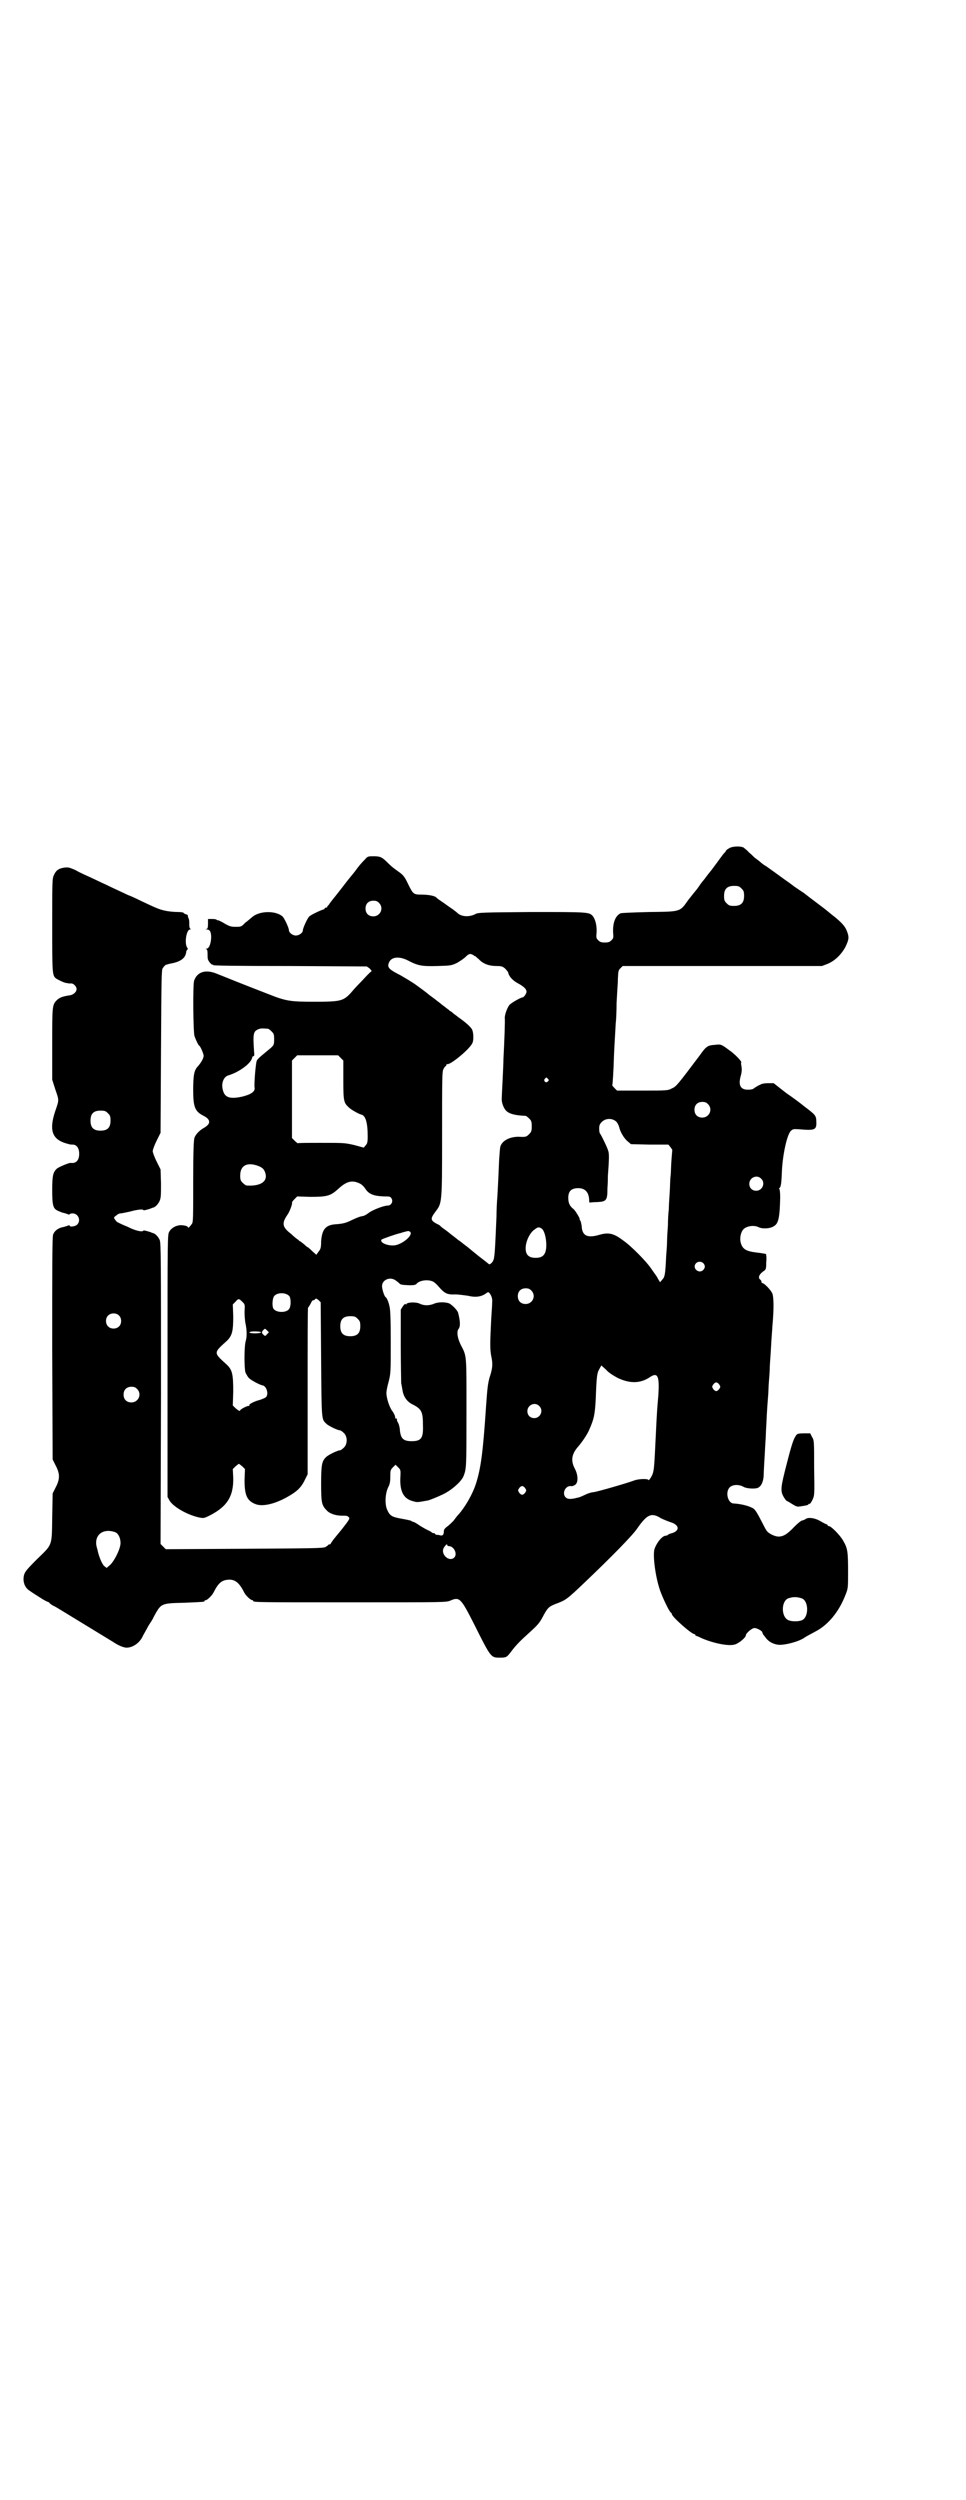 <?xml version="1.0" standalone="no"?>
<!DOCTYPE svg PUBLIC "-//W3C//DTD SVG 20010904//EN"
 "http://www.w3.org/TR/2001/REC-SVG-20010904/DTD/svg10.dtd">
<svg version="1.0" xmlns="http://www.w3.org/2000/svg"
 width="1110pt" height="2870pt" viewBox="0 0 1110 2870"
 preserveAspectRatio="xMidYMid meet">
<g transform="translate(0,2870) scale(0.5,-0.5)"
fill="#000000" stroke="none">
<path d="M1675 3792 c-4 -2 -7 -5 -7 -6 0 -1 -2 -3 -4 -5 -2 -2 -10 -13 -18
-24 -8 -11 -15 -20 -16 -21 -1 -1 -4 -5 -7 -9 -3 -4 -6 -8 -7 -9 -1 -1 -5 -6
-9 -12 -4 -6 -8 -11 -9 -12 -1 -1 -8 -10 -16 -20 -20 -28 -16 -27 -90 -28 -39
-1 -63 -2 -66 -3 -12 -6 -18 -22 -17 -44 1 -12 1 -13 -4 -18 -4 -4 -7 -5 -15
-5 -8 0 -11 1 -15 5 -5 5 -5 6 -4 18 1 16 -3 31 -9 38 -8 9 -12 9 -141 9 -112
-1 -123 -1 -129 -5 -14 -7 -32 -6 -41 3 -3 3 -8 6 -10 8 -3 2 -12 8 -20 14 -9
6 -16 11 -17 12 -3 5 -18 8 -37 8 -17 0 -18 2 -29 24 -8 17 -11 21 -24 30 -10
7 -16 12 -24 20 -12 12 -16 14 -31 14 -13 0 -14 0 -20 -7 -8 -8 -15 -16 -22
-26 -3 -4 -7 -9 -8 -10 -1 -1 -13 -16 -26 -33 -13 -17 -26 -32 -27 -35 -2 -2
-4 -4 -4 -5 0 -1 -1 -2 -3 -2 -2 0 -3 -1 -3 -2 0 -1 -1 -2 -2 -2 -3 0 -29 -12
-33 -16 -4 -3 -15 -27 -15 -32 0 -6 -9 -12 -16 -12 -8 0 -16 7 -16 12 0 6 -11
29 -15 32 -16 14 -55 13 -71 -3 -3 -2 -9 -8 -15 -12 -8 -9 -10 -9 -21 -9 -11
0 -14 1 -25 7 -6 4 -13 7 -15 8 -2 0 -4 0 -4 1 0 1 -4 2 -10 2 l-10 0 0 -11
c0 -9 -1 -11 -3 -12 -3 0 -3 -1 0 -1 3 0 5 -1 7 -3 7 -9 2 -41 -7 -41 -2 0 -3
-1 -1 -1 2 -1 3 -4 3 -10 0 -6 0 -12 1 -14 2 -6 9 -13 11 -12 0 1 1 1 1 -1 0
-1 46 -2 177 -2 l176 -1 7 -5 c3 -4 5 -6 4 -6 -1 0 -5 -4 -9 -8 -5 -5 -13 -14
-19 -20 -6 -6 -15 -16 -20 -22 -17 -18 -23 -20 -81 -20 -59 0 -67 1 -112 19
-57 22 -99 39 -114 45 -26 11 -46 5 -53 -16 -3 -11 -2 -118 1 -127 4 -11 9
-21 11 -22 3 -2 10 -19 10 -23 0 -6 -6 -16 -13 -24 -9 -9 -11 -21 -11 -55 0
-39 4 -49 24 -59 12 -6 15 -13 11 -19 -2 -3 -7 -7 -11 -9 -9 -5 -18 -14 -21
-22 -2 -5 -3 -34 -3 -100 0 -84 0 -94 -3 -98 -5 -7 -9 -11 -9 -8 0 3 -9 5 -18
5 -10 -1 -20 -6 -25 -15 -4 -7 -4 -9 -4 -308 l0 -301 5 -9 c9 -14 40 -32 67
-38 10 -2 11 -2 20 2 44 21 60 45 59 89 l-1 20 6 6 c4 3 7 6 8 6 1 0 4 -3 8
-6 l6 -6 -1 -25 c0 -34 5 -47 24 -55 18 -8 52 1 86 23 14 9 22 18 29 33 l6 12
0 192 c0 105 0 191 1 191 1 0 3 4 6 9 2 5 5 8 6 8 1 -1 3 0 4 2 2 2 3 2 8 -2
l5 -5 1 -132 c1 -143 1 -136 12 -147 5 -5 26 -15 31 -15 2 0 6 -3 9 -6 9 -8 9
-26 0 -34 -3 -3 -7 -6 -9 -6 -5 0 -26 -10 -31 -15 -10 -9 -12 -17 -12 -60 0
-45 1 -51 13 -63 6 -7 20 -12 34 -12 11 0 13 0 16 -3 4 -3 2 -6 -16 -29 -10
-12 -19 -23 -21 -26 -2 -3 -4 -6 -4 -6 0 -1 -1 -2 -3 -2 -2 0 -3 -1 -3 -2 0 0
-3 -2 -6 -4 -6 -3 -35 -3 -187 -4 l-180 -1 -6 6 -6 6 1 345 c0 307 0 346 -3
353 -3 7 -10 15 -16 16 -1 0 -3 1 -5 2 -10 3 -16 5 -17 3 -2 -3 -18 0 -35 9
-10 4 -21 9 -22 10 -2 0 -5 3 -7 6 -4 5 -4 6 2 10 3 3 7 5 10 5 2 0 12 2 21 4
18 5 30 6 31 4 1 -2 7 0 17 3 2 1 4 2 5 2 6 1 13 9 16 16 3 7 3 15 3 40 l-1
32 -9 18 c-5 10 -9 21 -9 24 0 3 4 14 9 24 l9 18 1 187 c1 163 1 188 4 191 4
6 7 8 8 8 1 0 6 2 12 3 22 4 33 13 34 27 1 3 2 5 3 5 1 0 1 1 0 3 -8 9 -3 43
6 43 2 0 3 1 1 1 -2 1 -3 4 -3 10 0 6 0 12 -2 15 -1 3 -2 6 -1 6 0 1 -2 2 -5
3 -3 1 -5 2 -5 3 0 1 -6 2 -13 2 -8 0 -18 1 -24 2 -17 3 -22 5 -62 24 -10 5
-23 11 -29 13 -10 5 -24 11 -53 25 -7 3 -21 10 -32 15 -11 5 -27 12 -35 17
-14 6 -16 7 -26 6 -13 -2 -19 -6 -24 -17 -4 -8 -4 -14 -4 -114 0 -109 0 -116
8 -123 4 -3 18 -10 24 -11 3 0 5 -1 6 -1 1 0 3 0 6 0 5 0 12 -7 12 -13 0 -6
-6 -12 -14 -14 -21 -3 -26 -6 -33 -13 -9 -10 -9 -15 -9 -100 l0 -81 7 -22 c9
-26 9 -24 0 -50 -14 -42 -8 -63 21 -73 13 -4 13 -4 19 -4 9 0 15 -8 15 -21 0
-15 -7 -23 -20 -21 -4 0 -26 -9 -31 -13 -9 -8 -11 -16 -11 -49 0 -36 2 -43 13
-48 5 -2 11 -5 14 -5 3 -1 7 -2 9 -3 3 -1 4 -1 4 0 0 1 3 2 7 2 13 0 20 -17
10 -26 -4 -4 -17 -6 -17 -2 0 1 -1 1 -4 0 -2 -1 -6 -2 -9 -3 -13 -2 -22 -9
-25 -18 -2 -6 -2 -74 -2 -262 l1 -254 7 -14 c10 -19 10 -31 0 -50 l-7 -14 -1
-55 c-1 -67 1 -61 -35 -96 -28 -28 -30 -31 -31 -45 0 -12 5 -22 15 -28 4 -3
15 -10 23 -15 9 -6 17 -10 18 -10 1 0 3 -1 4 -3 1 -1 6 -5 11 -7 4 -2 12 -7
17 -10 5 -3 13 -8 18 -11 5 -3 23 -14 41 -25 18 -11 36 -22 41 -25 5 -3 13 -8
18 -11 12 -8 22 -12 29 -13 14 -1 30 9 38 24 2 5 9 16 14 26 6 9 11 17 11 18
0 0 3 6 7 13 12 20 15 21 64 22 46 2 47 2 47 4 0 1 1 2 3 2 3 0 14 10 18 18
11 22 19 28 34 29 15 1 25 -7 36 -29 4 -8 15 -18 19 -18 1 0 2 -1 2 -2 0 -3
16 -3 227 -3 216 0 216 0 226 4 21 9 24 6 54 -53 40 -80 39 -78 61 -78 13 0
15 1 24 13 12 16 21 25 42 44 20 18 24 23 31 36 11 21 14 24 29 30 24 9 25 9
67 49 63 60 110 108 121 124 23 33 33 38 55 24 6 -3 16 -7 22 -9 20 -6 22 -19
4 -25 -5 -1 -9 -3 -10 -4 -1 -1 -3 -2 -5 -2 -8 0 -21 -16 -26 -31 -4 -15 2
-63 13 -95 7 -19 19 -44 24 -50 2 -1 3 -3 3 -4 0 -6 45 -46 52 -46 1 0 2 -1 2
-2 0 -1 1 -2 2 -2 1 0 8 -3 14 -6 26 -11 60 -18 74 -14 9 2 26 16 26 21 0 5
14 17 20 17 6 0 18 -7 18 -10 0 -1 1 -3 2 -5 1 -1 4 -5 7 -9 6 -7 14 -12 25
-14 12 -3 49 6 63 16 4 3 16 9 25 14 29 15 54 45 69 84 6 15 6 16 6 53 0 46
-1 54 -11 71 -7 13 -28 34 -33 34 -2 0 -3 1 -3 2 0 1 -1 2 -2 2 -1 0 -7 3 -14
7 -13 8 -29 10 -35 5 -1 -1 -4 -2 -7 -3 -3 0 -11 -7 -18 -14 -17 -18 -26 -23
-37 -23 -9 0 -25 8 -28 15 -2 2 -7 13 -13 24 -6 12 -12 22 -16 25 -9 6 -28 11
-46 12 -13 0 -20 26 -9 37 7 7 22 7 32 1 7 -4 27 -5 33 -2 8 4 12 14 13 27 0
11 2 38 4 77 1 9 1 26 2 38 1 20 1 27 4 66 1 8 1 24 2 35 1 11 2 26 2 32 0 7
2 29 3 49 1 21 3 41 3 46 4 43 3 68 0 76 -4 9 -19 24 -23 24 -1 0 -2 1 -2 3 0
1 -1 4 -3 5 -6 5 -2 13 10 21 3 2 4 5 4 20 1 9 0 17 -1 18 -1 0 -10 2 -20 3
-26 3 -34 8 -38 24 -2 9 0 22 6 29 7 8 25 11 36 5 9 -4 27 -3 35 3 10 6 13 19
14 66 0 10 -1 19 -2 19 -1 0 -1 1 1 3 3 3 4 13 5 39 2 39 12 84 21 92 5 4 6 4
21 3 34 -3 38 -1 37 18 0 14 -3 16 -28 35 -7 6 -26 20 -42 31 l-28 22 -13 0
c-6 0 -14 -1 -17 -3 -7 -3 -13 -7 -17 -10 -1 -1 -7 -2 -12 -2 -18 0 -23 11
-16 34 2 8 2 14 1 20 -1 4 -1 8 -1 8 4 0 -8 14 -22 25 -23 17 -23 18 -38 16
-16 -1 -20 -3 -34 -23 -52 -69 -55 -73 -65 -77 -9 -5 -11 -5 -67 -5 l-59 0 -6
6 c-3 3 -5 6 -5 6 1 1 3 33 4 68 1 25 3 53 4 74 1 7 2 28 2 47 1 19 2 34 2 35
0 1 1 10 1 21 1 18 1 19 6 24 l5 5 229 0 229 0 13 5 c17 7 32 22 41 39 8 17 9
22 3 37 -4 10 -11 18 -28 32 -3 2 -10 8 -15 12 -8 7 -45 34 -56 43 -2 1 -12 8
-21 14 -9 7 -19 14 -22 16 -8 6 -36 26 -43 31 -4 2 -11 7 -15 11 -5 4 -11 8
-13 10 -2 2 -7 7 -12 11 -4 5 -10 9 -12 11 -8 4 -27 3 -34 -2z m29 -92 c5 -5
6 -7 6 -17 0 -16 -7 -23 -23 -23 -10 0 -12 1 -17 6 -5 5 -6 7 -6 17 0 16 7 23
23 23 10 0 12 -1 17 -6z m-833 -33 c12 -12 3 -31 -13 -31 -11 0 -18 7 -18 18
0 11 7 18 18 18 6 0 9 -1 13 -5z m217 -120 c2 -2 4 -3 4 -2 0 0 3 -3 8 -7 10
-11 24 -16 41 -16 12 0 14 -1 20 -6 3 -3 6 -7 7 -9 1 -8 10 -18 21 -24 15 -8
21 -14 21 -20 0 -4 -6 -13 -9 -13 -4 0 -25 -12 -30 -17 -5 -6 -11 -22 -11 -30
1 -4 -1 -57 -3 -94 0 -8 -1 -30 -2 -50 -1 -20 -2 -39 -2 -43 0 -8 4 -19 9 -25
7 -8 20 -12 46 -13 1 0 5 -3 8 -6 5 -5 6 -7 6 -18 0 -11 -1 -13 -6 -18 -6 -6
-7 -7 -24 -6 -20 0 -37 -8 -42 -22 -1 -3 -2 -17 -3 -32 -2 -50 -3 -65 -4 -84
-1 -10 -2 -31 -2 -45 -3 -70 -4 -93 -7 -100 -2 -6 -9 -12 -11 -9 -1 1 -11 9
-23 18 -11 9 -21 17 -22 18 -1 1 -5 4 -9 7 -8 6 -11 9 -16 12 -1 1 -6 5 -10 8
-4 3 -8 6 -9 7 -1 1 -5 4 -9 7 -4 3 -10 7 -12 9 -1 2 -6 5 -9 6 -15 8 -15 12
-4 27 16 21 16 17 16 178 0 130 0 144 3 150 2 4 4 7 5 7 1 0 2 2 2 3 0 2 1 3
1 2 5 -5 54 35 59 49 3 7 2 24 -1 30 -3 6 -14 16 -31 28 -4 3 -9 7 -12 9 -3 3
-6 5 -6 5 -1 0 -3 1 -4 3 -2 1 -9 7 -16 12 -7 6 -13 10 -14 11 -1 1 -8 6 -16
12 -8 7 -21 16 -29 22 -8 6 -25 16 -37 23 -26 13 -31 18 -26 29 5 13 23 15 43
5 23 -12 31 -14 68 -13 31 1 32 1 45 7 7 4 16 10 20 14 8 8 11 8 18 4z m-472
-169 c1 0 5 -3 8 -6 5 -5 6 -7 6 -17 0 -15 0 -15 -16 -28 -23 -19 -24 -20 -25
-27 -3 -18 -5 -53 -4 -57 2 -9 -8 -16 -29 -21 -28 -6 -40 -2 -44 16 -4 15 2
30 13 33 24 7 51 27 54 39 1 3 2 6 3 5 2 -1 3 3 2 9 -3 43 -2 48 10 53 5 2 8
2 22 1z m167 -67 l6 -6 0 -45 c0 -49 1 -52 13 -63 5 -5 23 -15 28 -16 10 -2
15 -18 15 -50 0 -14 -1 -17 -5 -21 l-4 -5 -22 6 c-22 5 -24 5 -76 5 -29 0 -53
0 -54 -1 0 0 -4 3 -7 6 l-6 6 0 89 0 89 6 6 6 6 47 0 47 0 6 -6z m476 -48 c3
-3 3 -3 0 -6 -4 -5 -11 1 -7 6 4 4 4 4 7 0z m368 -58 c12 -12 3 -31 -13 -31
-11 0 -18 7 -18 18 0 11 7 18 18 18 6 0 9 -1 13 -5z m-1379 -21 c5 -5 6 -7 6
-17 0 -16 -7 -23 -23 -23 -16 0 -23 7 -23 23 0 16 7 23 23 23 10 0 12 -1 17
-6z m1168 -19 c3 -3 6 -9 7 -13 2 -10 11 -26 20 -33 l7 -6 43 -1 43 0 5 -6 c2
-3 4 -6 4 -6 0 -1 -1 -12 -2 -25 -1 -13 -1 -29 -2 -36 -1 -7 -1 -24 -2 -38 -1
-14 -2 -31 -2 -38 -1 -7 -2 -23 -2 -36 -1 -13 -2 -30 -2 -37 0 -7 -1 -22 -2
-33 -2 -43 -3 -49 -9 -55 l-5 -6 -5 8 c-2 5 -7 11 -9 14 -2 3 -5 7 -7 10 -10
15 -45 51 -64 64 -21 16 -33 19 -54 13 -27 -8 -39 -3 -41 17 0 5 -2 12 -3 15
-2 2 -2 4 -2 4 2 0 -10 20 -14 23 -9 7 -12 14 -12 26 0 15 7 22 23 22 16 0 25
-10 25 -29 0 -3 1 -5 2 -4 1 0 8 1 16 1 22 1 24 4 24 32 1 12 1 24 1 28 3 39
3 51 1 57 -2 8 -15 34 -18 39 -2 1 -3 7 -3 12 0 8 1 11 6 16 9 9 24 9 33 1z
m-820 -103 c8 -4 10 -6 13 -13 8 -21 -9 -33 -42 -31 -2 0 -6 3 -9 6 -5 5 -6 7
-6 17 0 24 17 32 44 21z m1153 -28 c11 -10 3 -28 -11 -28 -9 0 -16 6 -16 16 0
14 17 22 27 12z m-923 -11 c5 -2 10 -7 14 -13 8 -12 19 -16 42 -17 14 0 15 0
18 -5 4 -7 -1 -16 -9 -16 -9 0 -35 -10 -44 -17 -5 -4 -11 -7 -13 -7 -6 -1 -10
-2 -27 -10 -12 -6 -20 -8 -37 -9 -22 -2 -30 -12 -32 -39 0 -14 -1 -18 -6 -24
l-5 -7 -9 8 c-5 5 -10 9 -10 9 -1 0 -5 3 -9 7 -5 4 -9 7 -9 7 -1 0 -3 1 -4 3
-2 1 -10 7 -17 14 -20 15 -22 24 -9 43 6 8 13 28 11 29 0 1 2 4 6 8 l6 6 30
-1 c38 0 46 2 63 17 20 19 33 22 50 14z m419 -104 c7 -5 12 -28 10 -46 -2 -15
-9 -21 -24 -21 -16 0 -23 7 -23 22 0 16 10 37 22 44 6 5 9 5 15 1z m-303 -7
c9 -6 -14 -27 -33 -31 -16 -3 -38 6 -32 13 3 2 34 13 44 15 2 1 7 2 10 3 8 2
8 2 11 0z m674 -72 c5 -5 5 -11 0 -16 -10 -10 -27 5 -16 16 4 4 12 4 16 0z
m-708 -39 c3 -2 7 -5 9 -7 4 -4 5 -4 25 -5 9 0 13 1 15 3 6 8 25 11 37 6 3 -1
9 -6 14 -12 13 -15 19 -19 38 -18 8 0 21 -2 29 -3 16 -4 29 -3 40 4 7 5 7 5
10 2 5 -7 7 -13 6 -23 0 -5 -1 -20 -2 -34 -3 -58 -3 -73 0 -88 4 -18 3 -28 -4
-49 -4 -15 -5 -24 -8 -66 -7 -106 -12 -142 -23 -177 -8 -25 -25 -54 -40 -71
-4 -4 -9 -11 -12 -15 -3 -3 -9 -9 -13 -12 -7 -5 -9 -8 -9 -12 0 -8 -3 -11 -9
-9 -3 1 -7 1 -8 1 -2 1 -3 1 -3 2 0 1 -2 2 -4 2 -2 0 -4 1 -4 2 0 0 -3 2 -7 4
-3 1 -12 6 -20 11 -7 5 -14 9 -16 9 -1 0 -3 1 -4 2 -1 1 -11 3 -22 5 -23 4
-27 7 -33 20 -6 13 -5 37 2 52 4 7 5 14 5 25 0 13 0 15 6 21 l6 6 6 -6 c6 -6
6 -6 5 -26 -1 -30 8 -47 30 -52 9 -3 11 -2 34 2 4 1 24 9 34 14 19 9 41 28 47
41 7 18 7 20 7 146 0 136 1 129 -13 156 -8 16 -10 31 -5 37 4 5 4 17 -1 36 -1
6 -13 18 -20 22 -9 4 -27 4 -37 -1 -11 -4 -22 -4 -32 1 -9 4 -28 3 -30 -1 0
-2 -1 -2 -2 0 -1 1 -3 -1 -6 -5 l-5 -8 0 -81 c0 -44 1 -84 1 -88 1 -4 2 -11 3
-16 2 -14 10 -26 22 -32 22 -11 25 -17 25 -49 1 -29 -4 -36 -26 -36 -19 0 -25
6 -27 25 0 5 -2 13 -4 17 -2 3 -3 6 -3 7 1 1 0 4 -2 3 -1 -1 -2 1 -2 4 0 2 -3
9 -7 14 -7 10 -13 30 -13 41 0 3 2 15 5 25 5 20 5 22 5 92 0 54 -1 75 -3 82
-2 10 -6 19 -9 21 -3 2 -8 18 -8 25 0 14 17 22 30 14z m313 -24 c12 -12 3 -31
-13 -31 -11 0 -18 7 -18 18 0 11 7 18 18 18 6 0 9 -1 13 -5z m-556 -13 c4 -6
4 -24 -1 -30 -7 -9 -31 -8 -36 2 -3 6 -2 23 2 28 7 9 27 9 35 0z m-108 -13 c6
-6 6 -6 5 -23 0 -9 1 -21 2 -26 3 -13 4 -29 1 -40 -4 -11 -4 -62 -1 -73 2 -4
5 -10 8 -13 5 -5 25 -16 32 -17 9 -2 14 -21 7 -27 -2 -2 -8 -4 -13 -6 -13 -3
-26 -10 -25 -12 1 -1 0 -2 -2 -2 -4 0 -19 -8 -19 -10 0 -3 -4 -1 -11 5 l-6 6
1 32 c0 39 -2 49 -14 61 -32 29 -32 27 0 56 12 12 14 23 14 56 l-1 27 6 6 c7
8 8 8 16 0z m-284 -31 c7 -6 7 -19 1 -25 -6 -7 -19 -7 -25 -1 -7 6 -7 19 -1
25 6 7 19 7 25 1z m549 -8 c5 -5 6 -7 6 -17 0 -16 -7 -23 -23 -23 -16 0 -23 7
-23 23 0 16 7 23 23 23 10 0 12 -1 17 -6z m-208 -35 c-4 -5 -5 -5 -8 -2 -5 4
-5 7 -1 11 4 4 4 4 8 0 l5 -5 -4 -4z m-14 4 c0 -2 -13 -3 -22 -2 -6 1 -6 2 -3
3 5 2 25 1 25 -1z m820 -105 c28 -13 52 -13 75 3 19 12 22 -2 16 -66 -1 -10
-3 -47 -6 -111 -2 -38 -3 -44 -9 -54 -3 -5 -6 -8 -6 -6 0 3 -21 3 -32 -1 -22
-8 -89 -27 -94 -27 -3 0 -10 -2 -15 -4 -17 -8 -18 -8 -23 -9 -15 -4 -22 -3
-26 1 -9 9 -1 27 12 26 3 -1 7 1 10 3 7 5 7 22 -1 37 -10 19 -7 34 8 51 8 9
21 28 25 38 11 25 13 34 15 69 2 54 3 61 8 70 l5 9 11 -10 c6 -7 16 -13 27
-19z m233 -15 c3 -5 3 -5 0 -10 -2 -3 -5 -5 -7 -5 -2 0 -5 2 -7 5 -3 5 -3 5 0
10 2 3 5 5 7 5 2 0 5 -2 7 -5z m-1338 -10 c12 -12 3 -31 -13 -31 -11 0 -18 7
-18 18 0 11 7 18 18 18 6 0 9 -1 13 -5z m924 -39 c11 -10 3 -28 -11 -28 -9 0
-16 6 -16 16 0 14 17 22 27 12z m-32 -189 c3 -5 3 -5 0 -10 -2 -3 -5 -5 -7 -5
-2 0 -5 2 -7 5 -3 5 -3 5 0 10 2 3 5 5 7 5 2 0 5 -2 7 -5z m-942 -101 c7 -3
12 -13 12 -25 0 -13 -15 -43 -25 -51 l-7 -6 -5 4 c-5 4 -11 18 -15 33 0 2 -2
8 -3 12 -6 27 15 43 43 33z m763 -30 c0 -1 2 -2 4 -2 11 0 20 -18 12 -26 -12
-12 -34 9 -23 24 4 6 7 8 7 4z m815 -122 c15 -6 16 -40 2 -49 -6 -4 -24 -5
-33 -1 -17 7 -17 43 -1 50 12 4 20 4 32 0z"/>
<path d="M1830 2445 c-6 -8 -10 -19 -22 -66 -14 -54 -15 -62 -7 -76 3 -5 6 -9
7 -9 0 0 6 -3 12 -7 8 -5 12 -7 17 -6 14 2 20 3 21 5 0 1 1 2 2 1 1 -1 4 3 7
9 5 11 5 11 4 74 0 62 0 63 -5 71 l-4 8 -15 0 c-12 0 -15 -1 -17 -4z"/>
</g>
</svg>
